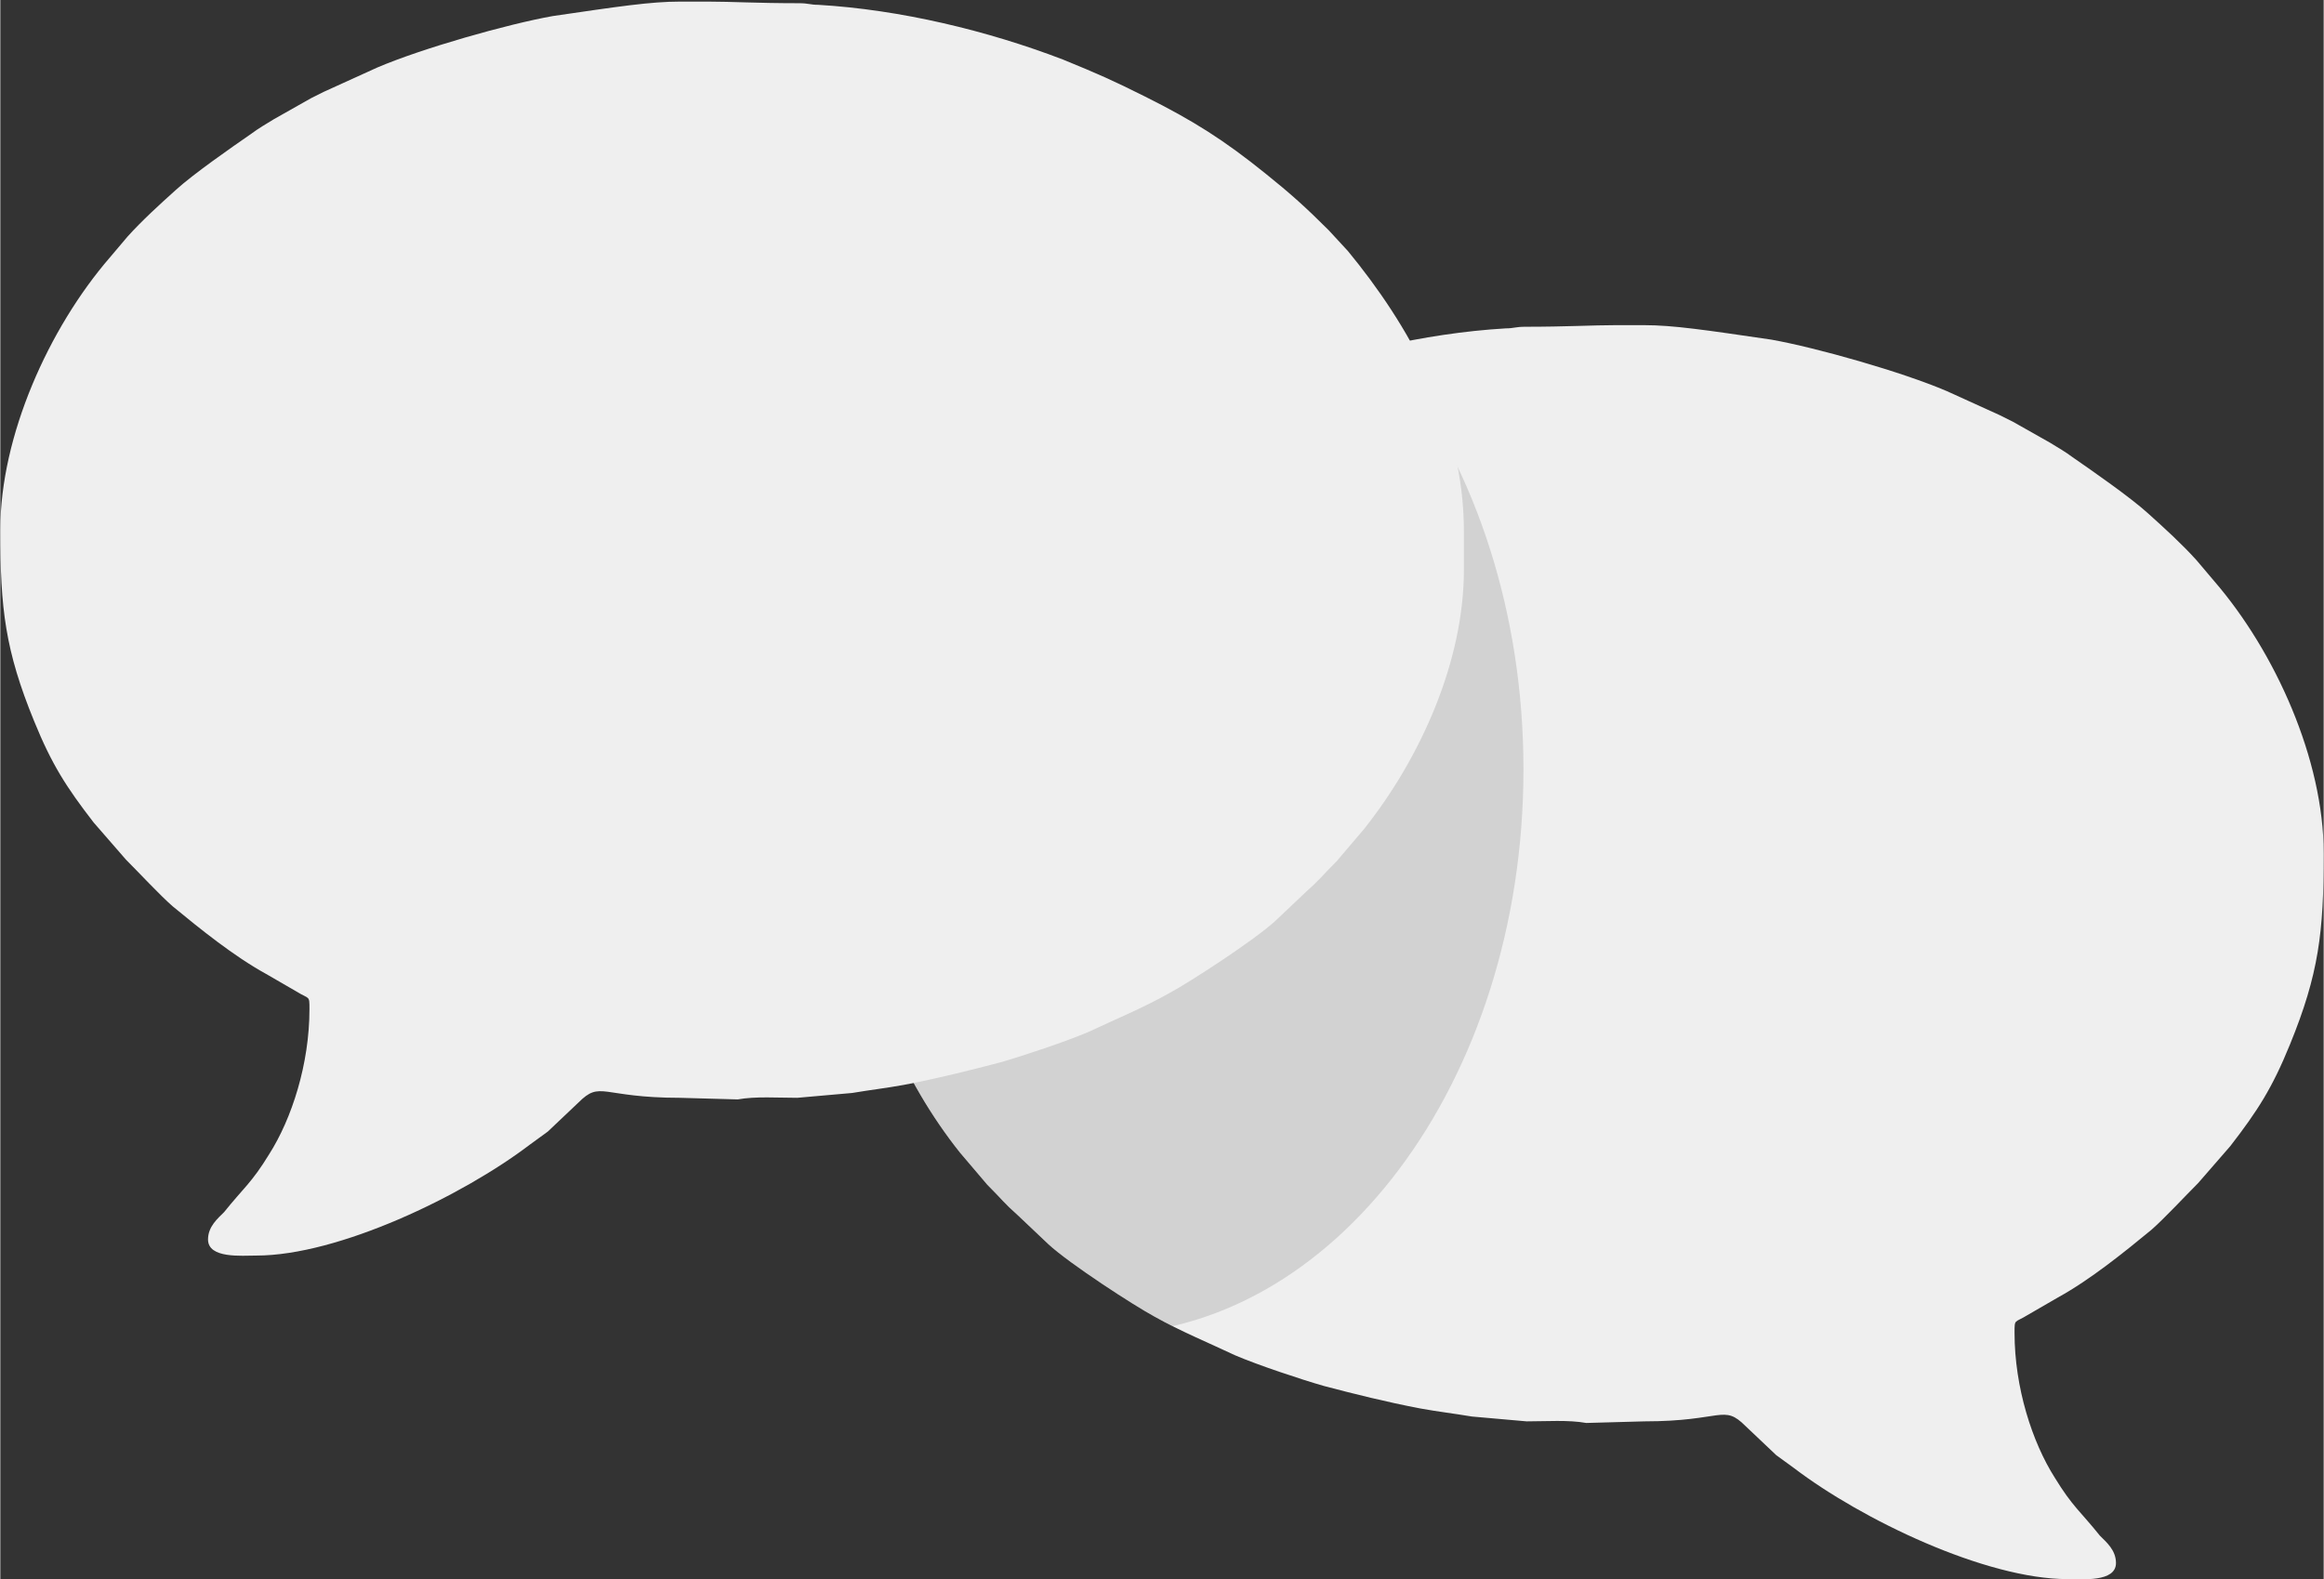 <?xml version="1.0" encoding="UTF-8"?>
<!DOCTYPE svg PUBLIC "-//W3C//DTD SVG 1.1//EN" "http://www.w3.org/Graphics/SVG/1.1/DTD/svg11.dtd">
<!-- Creator: CorelDRAW 2020 (64 Bit) -->
<svg xmlns="http://www.w3.org/2000/svg" xml:space="preserve" width="18.486mm" height="12.564mm" version="1.1" style="shape-rendering:geometricPrecision; text-rendering:geometricPrecision; image-rendering:optimizeQuality; fill-rule:evenodd; clip-rule:evenodd"
viewBox="0 0 14.43 9.81"
 xmlns:xlink="http://www.w3.org/1999/xlink"
 xmlns:xodm="http://www.corel.com/coreldraw/odm/2003">
 <rect x="0" y="0" width="14.43" height="9.81" fill="#333333" stroke="none"/>
 <defs>
  <style type="text/css">
   <![CDATA[
    .fil2 {fill:none}
    .fil3 {fill:#EFEFEF}
    .fil1 {fill:#969696;fill-opacity:0.322}
    .fil0 {fill:#EFEFEF}
   ]]>
  </style>
   <clipPath id="id0">
    <path d="M14.43 5.31c0,0.48 -0.03,0.74 -0.21,1.18 -0.11,0.27 -0.2,0.41 -0.37,0.63l-0.2 0.23c-0.08,0.08 -0.21,0.22 -0.29,0.29 -0.17,0.14 -0.38,0.31 -0.58,0.42l-0.19 0.11c-0.08,0.05 -0.08,0.02 -0.08,0.11 0,0.34 0.11,0.68 0.25,0.9 0.11,0.18 0.16,0.21 0.28,0.36 0.04,0.04 0.1,0.09 0.1,0.17 0,0.12 -0.21,0.1 -0.3,0.1 -0.51,0 -1.28,-0.37 -1.7,-0.69 -0.04,-0.03 -0.07,-0.05 -0.11,-0.08l-0.19 -0.18c-0.14,-0.14 -0.14,-0.03 -0.63,-0.03l-0.36 0.01c-0.11,-0.02 -0.25,-0.01 -0.37,-0.01l-0.34 -0.03c-0.12,-0.02 -0.21,-0.03 -0.32,-0.05 -0.21,-0.04 -0.41,-0.09 -0.6,-0.14 -0.14,-0.04 -0.41,-0.13 -0.55,-0.19 -0.17,-0.08 -0.34,-0.15 -0.5,-0.24 -0.13,-0.07 -0.53,-0.33 -0.66,-0.45l-0.19 -0.18c-0.09,-0.08 -0.09,-0.09 -0.19,-0.19l-0.17 -0.2c-0.35,-0.44 -0.62,-1.04 -0.62,-1.61l0 -0.24c0,-0.69 0.35,-1.29 0.72,-1.74l0.12 -0.13c0.14,-0.14 0.24,-0.23 0.39,-0.35 0.26,-0.21 0.45,-0.33 0.75,-0.48 0.2,-0.1 0.29,-0.14 0.51,-0.23 0.47,-0.18 1.01,-0.31 1.52,-0.34 0.05,-0 0.06,-0.01 0.12,-0.01 0.26,-0 0.42,-0.01 0.56,-0.01l0.18 0c0.18,0 0.38,0.03 0.79,0.09 0.28,0.05 0.81,0.2 1.09,0.32l0.33 0.15c0.04,0.02 0.04,0.02 0.08,0.04l0.23 0.13c0.05,0.03 0.1,0.06 0.14,0.09 0.13,0.09 0.36,0.25 0.47,0.35 0.1,0.09 0.21,0.19 0.3,0.29l0.11 0.13c0.38,0.44 0.68,1.11 0.68,1.69z"/>
   </clipPath>
   <clipPath id="id1">
    <path d="M14.43 5.31c0,0.48 -0.03,0.74 -0.21,1.18 -0.11,0.27 -0.2,0.41 -0.37,0.63l-0.2 0.23c-0.08,0.08 -0.21,0.22 -0.29,0.29 -0.17,0.14 -0.38,0.31 -0.58,0.42l-0.19 0.11c-0.08,0.05 -0.08,0.02 -0.08,0.11 0,0.34 0.11,0.68 0.25,0.9 0.11,0.18 0.16,0.21 0.28,0.36 0.04,0.04 0.1,0.09 0.1,0.17 0,0.12 -0.21,0.1 -0.3,0.1 -0.51,0 -1.28,-0.37 -1.7,-0.69 -0.04,-0.03 -0.07,-0.05 -0.11,-0.08l-0.19 -0.18c-0.14,-0.14 -0.14,-0.03 -0.63,-0.03l-0.36 0.01c-0.11,-0.02 -0.25,-0.01 -0.37,-0.01l-0.34 -0.03c-0.12,-0.02 -0.21,-0.03 -0.32,-0.05 -0.21,-0.04 -0.41,-0.09 -0.6,-0.14 -0.14,-0.04 -0.41,-0.13 -0.55,-0.19 -0.17,-0.08 -0.34,-0.15 -0.5,-0.24 -0.13,-0.07 -0.53,-0.33 -0.66,-0.45l-0.19 -0.18c-0.09,-0.08 -0.09,-0.09 -0.19,-0.19l-0.17 -0.2c-0.35,-0.44 -0.62,-1.04 -0.62,-1.61l0 -0.24c0,-0.69 0.35,-1.29 0.72,-1.74l0.12 -0.13c0.14,-0.14 0.24,-0.23 0.39,-0.35 0.26,-0.21 0.45,-0.33 0.75,-0.48 0.2,-0.1 0.29,-0.14 0.51,-0.23 0.47,-0.18 1.01,-0.31 1.52,-0.34 0.05,-0 0.06,-0.01 0.12,-0.01 0.26,-0 0.42,-0.01 0.56,-0.01l0.18 0c0.18,0 0.38,0.03 0.79,0.09 0.28,0.05 0.81,0.2 1.09,0.32l0.33 0.15c0.04,0.02 0.04,0.02 0.08,0.04l0.23 0.13c0.05,0.03 0.1,0.06 0.14,0.09 0.13,0.09 0.36,0.25 0.47,0.35 0.1,0.09 0.21,0.19 0.3,0.29l0.11 0.13c0.38,0.44 0.68,1.11 0.68,1.69z"/>
   </clipPath>
 </defs>
 <g id="Camada_x0020_1">
  <g style="clip-path:url(#id0)">
   <polygon class="fil0" points="5.34,2.01 14.43,2.01 14.43,9.81 5.34,9.81 "/>
  </g>
  <g style="clip-path:url(#id1)">
   <g id="_2437235445248">
    <path id="1" class="fil1" d="M6.83 1.27c1.45,0 2.63,1.57 2.63,3.51 0,1.94 -1.18,3.51 -2.63,3.51 -1.45,0 -2.63,-1.57 -2.63,-3.51 0,-1.94 1.18,-3.51 2.63,-3.51z"/>
   </g>
  </g>
  <path class="fil2" d="M14.43 5.31c0,0.48 -0.03,0.74 -0.21,1.18 -0.11,0.27 -0.2,0.41 -0.37,0.63l-0.2 0.23c-0.08,0.08 -0.21,0.22 -0.29,0.29 -0.17,0.14 -0.38,0.31 -0.58,0.42l-0.19 0.11c-0.08,0.05 -0.08,0.02 -0.08,0.11 0,0.34 0.11,0.68 0.25,0.9 0.11,0.18 0.16,0.21 0.28,0.36 0.04,0.04 0.1,0.09 0.1,0.17 0,0.12 -0.21,0.1 -0.3,0.1 -0.51,0 -1.28,-0.37 -1.7,-0.69 -0.04,-0.03 -0.07,-0.05 -0.11,-0.08l-0.19 -0.18c-0.14,-0.14 -0.14,-0.03 -0.63,-0.03l-0.36 0.01c-0.11,-0.02 -0.25,-0.01 -0.37,-0.01l-0.34 -0.03c-0.12,-0.02 -0.21,-0.03 -0.32,-0.05 -0.21,-0.04 -0.41,-0.09 -0.6,-0.14 -0.14,-0.04 -0.41,-0.13 -0.55,-0.19 -0.17,-0.08 -0.34,-0.15 -0.5,-0.24 -0.13,-0.07 -0.53,-0.33 -0.66,-0.45l-0.19 -0.18c-0.09,-0.08 -0.09,-0.09 -0.19,-0.19l-0.17 -0.2c-0.35,-0.44 -0.62,-1.04 -0.62,-1.61l0 -0.24c0,-0.69 0.35,-1.29 0.72,-1.74l0.12 -0.13c0.14,-0.14 0.24,-0.23 0.39,-0.35 0.26,-0.21 0.45,-0.33 0.75,-0.48 0.2,-0.1 0.29,-0.14 0.51,-0.23 0.47,-0.18 1.01,-0.31 1.52,-0.34 0.05,-0 0.06,-0.01 0.12,-0.01 0.26,-0 0.42,-0.01 0.56,-0.01l0.18 0c0.18,0 0.38,0.03 0.79,0.09 0.28,0.05 0.81,0.2 1.09,0.32l0.33 0.15c0.04,0.02 0.04,0.02 0.08,0.04l0.23 0.13c0.05,0.03 0.1,0.06 0.14,0.09 0.13,0.09 0.36,0.25 0.47,0.35 0.1,0.09 0.21,0.19 0.3,0.29l0.11 0.13c0.38,0.44 0.68,1.11 0.68,1.69z"/>
  <path class="fil3" d="M-0 3.3c0,0.48 0.03,0.74 0.21,1.18 0.11,0.27 0.2,0.41 0.37,0.63l0.2 0.23c0.08,0.08 0.21,0.22 0.29,0.29 0.17,0.14 0.38,0.31 0.58,0.42l0.19 0.11c0.08,0.05 0.08,0.02 0.08,0.11 0,0.34 -0.11,0.68 -0.25,0.9 -0.11,0.18 -0.16,0.21 -0.28,0.36 -0.04,0.04 -0.1,0.09 -0.1,0.17 0,0.12 0.21,0.1 0.3,0.1 0.51,0 1.28,-0.37 1.7,-0.69 0.04,-0.03 0.07,-0.05 0.11,-0.08l0.19 -0.18c0.14,-0.14 0.14,-0.03 0.63,-0.03l0.36 0.01c0.11,-0.02 0.25,-0.01 0.37,-0.01l0.34 -0.03c0.12,-0.02 0.21,-0.03 0.32,-0.05 0.21,-0.04 0.41,-0.09 0.6,-0.14 0.14,-0.04 0.41,-0.13 0.55,-0.19 0.17,-0.08 0.34,-0.15 0.5,-0.24 0.13,-0.07 0.53,-0.33 0.66,-0.45l0.19 -0.18c0.09,-0.08 0.09,-0.09 0.19,-0.19l0.17 -0.2c0.35,-0.44 0.62,-1.04 0.62,-1.61l0 -0.24c0,-0.69 -0.35,-1.29 -0.72,-1.74l-0.12 -0.13c-0.14,-0.14 -0.24,-0.23 -0.39,-0.35 -0.26,-0.21 -0.45,-0.33 -0.75,-0.48 -0.2,-0.1 -0.29,-0.14 -0.51,-0.23 -0.47,-0.18 -1.01,-0.31 -1.52,-0.34 -0.05,-0 -0.06,-0.01 -0.12,-0.01 -0.26,-0 -0.42,-0.01 -0.56,-0.01l-0.18 0c-0.18,0 -0.38,0.03 -0.79,0.09 -0.28,0.05 -0.81,0.2 -1.09,0.32l-0.33 0.15c-0.04,0.02 -0.04,0.02 -0.08,0.04l-0.23 0.13c-0.05,0.03 -0.1,0.06 -0.14,0.09 -0.13,0.09 -0.36,0.25 -0.47,0.35 -0.1,0.09 -0.21,0.19 -0.3,0.29l-0.11 0.13c-0.38,0.44 -0.68,1.11 -0.68,1.69z"/>
 </g>
</svg>
